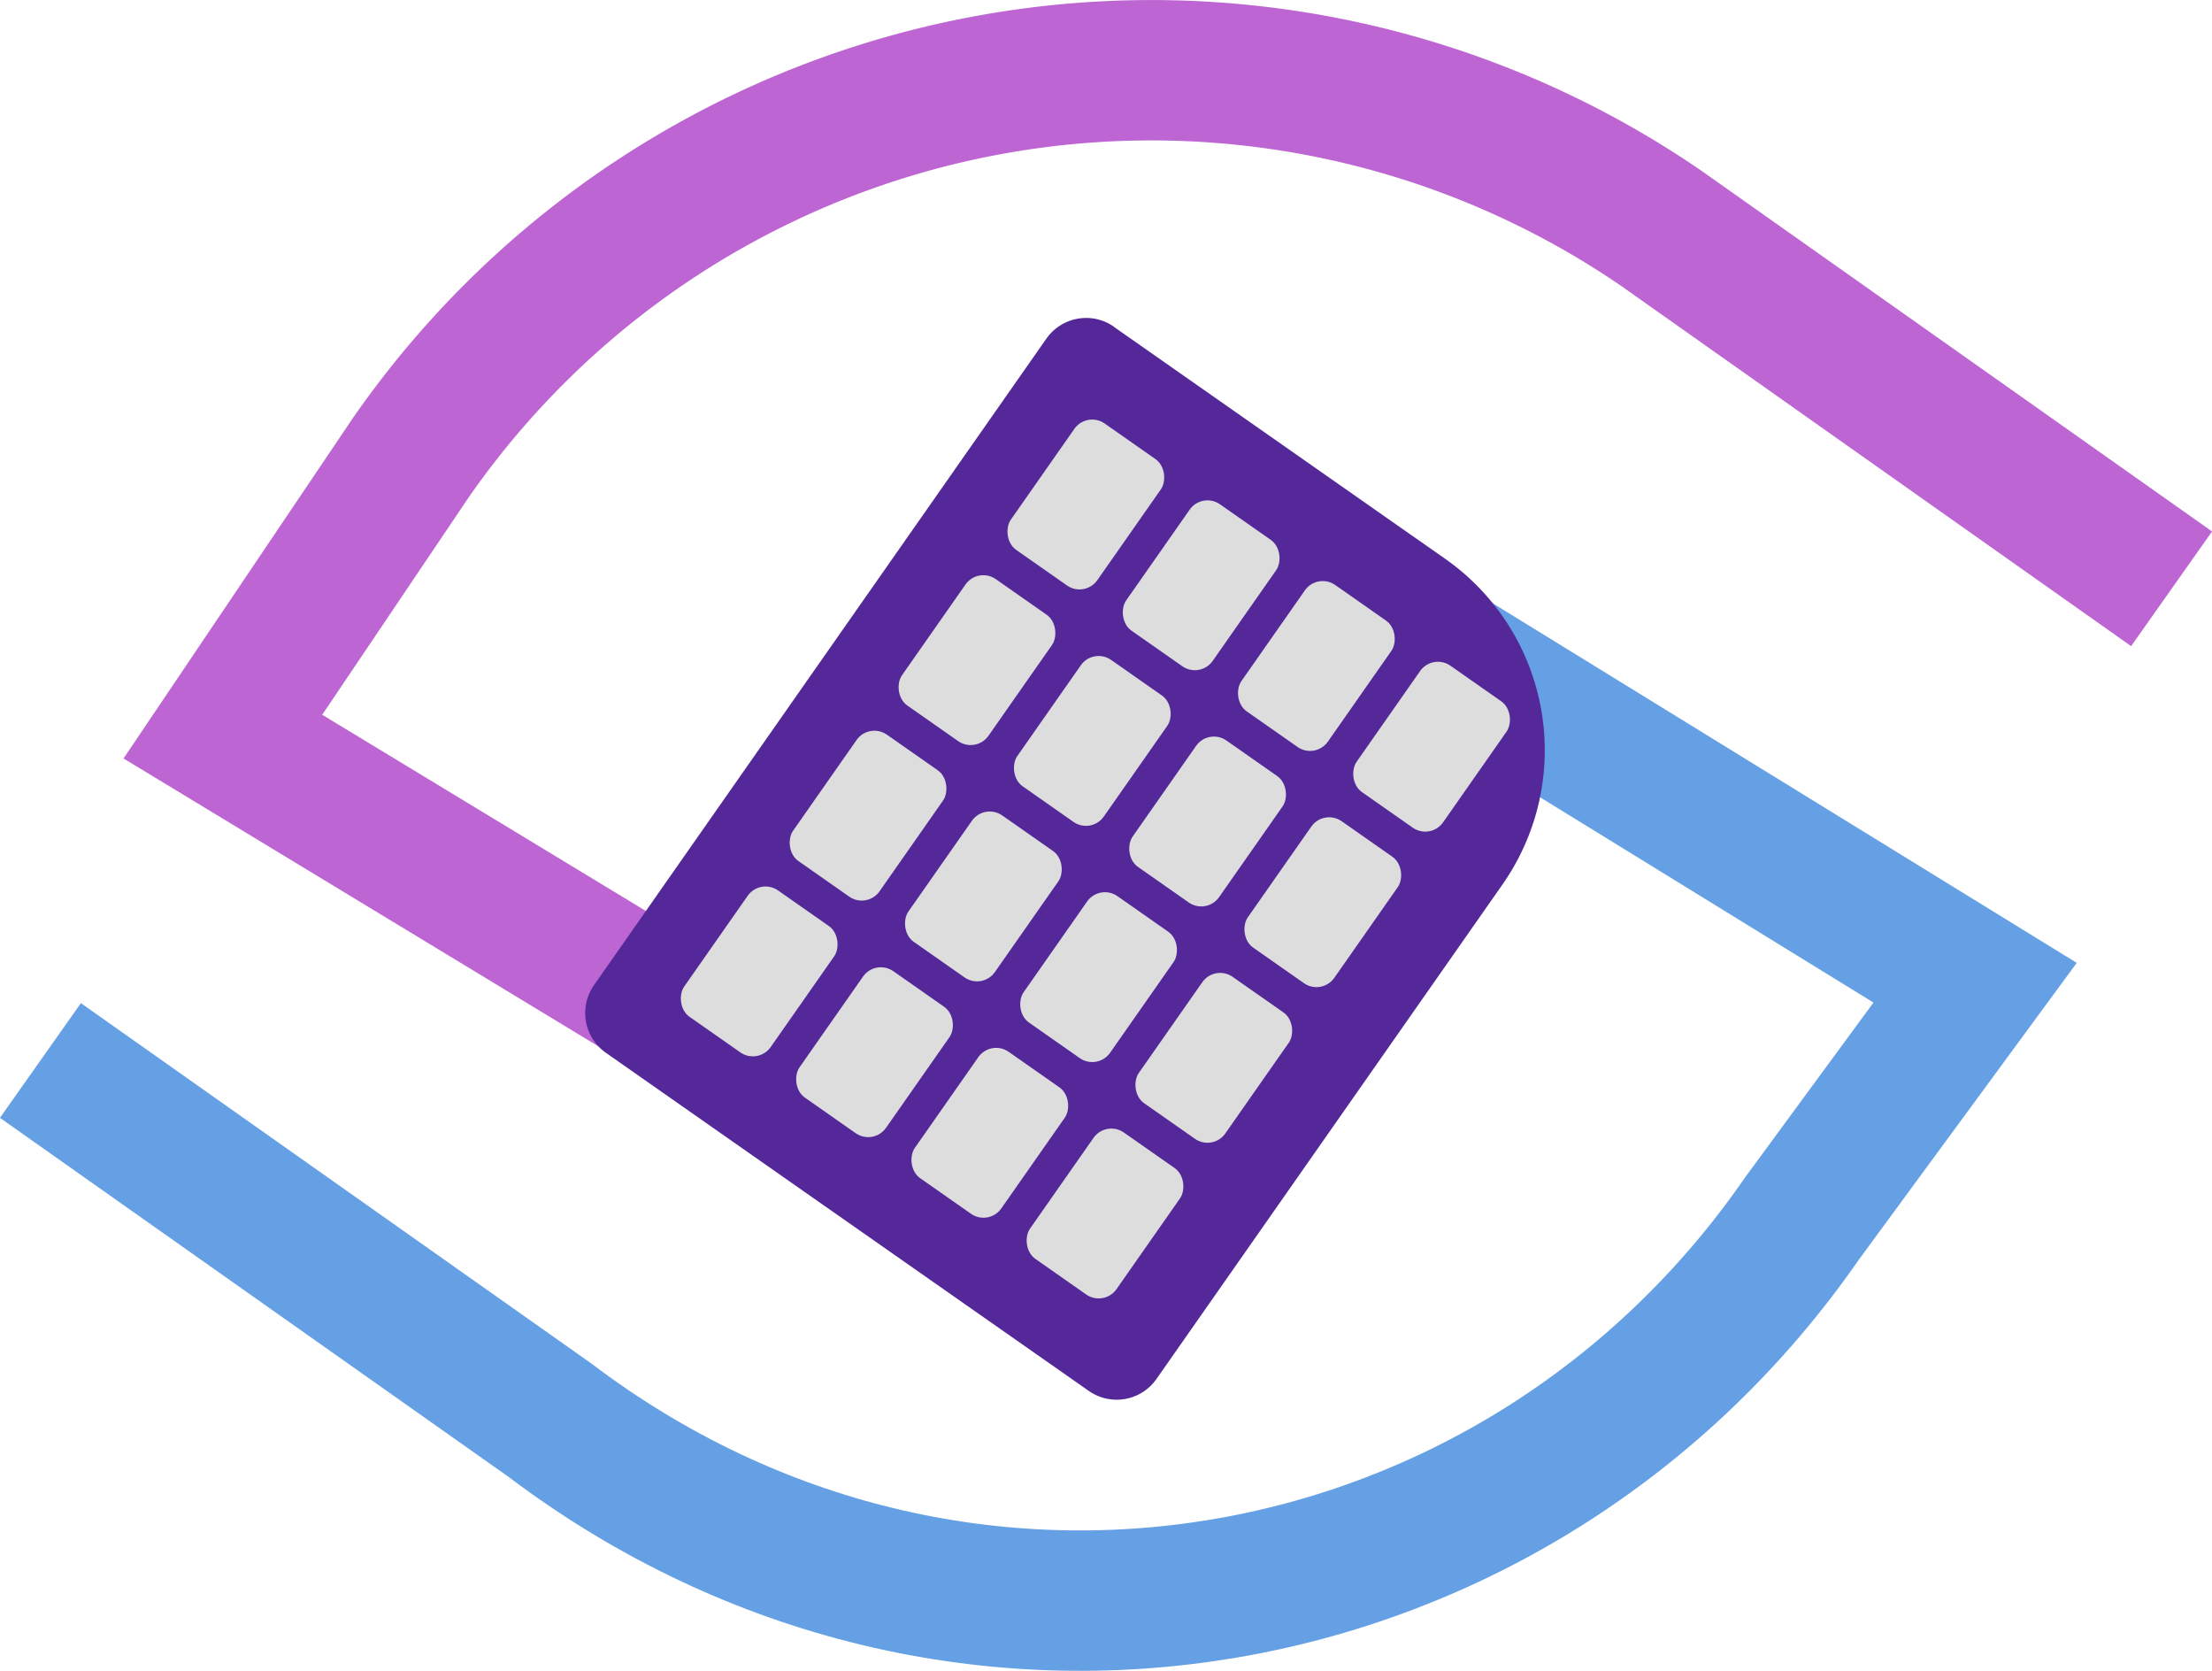 <svg xmlns="http://www.w3.org/2000/svg" viewBox="0 0 157.61 119.02"><defs><style>.cls-1,.cls-2{fill:none;stroke-miterlimit:10;stroke-width:10px;}.cls-1{stroke:#bd66d3;}.cls-2{stroke:#65a0e5;}.cls-3{fill:#542899;}.cls-4{fill:#ddd;}</style></defs><g id="Layer_2" data-name="Layer 2"><g id="Layer_1-2" data-name="Layer 1"><path class="cls-1" d="M48.88,72.47l-33-20L29.21,32.69a64.24,64.24,0,0,1,89.24-16.37l36.28,25.62"/><path class="cls-2" d="M100.88,45.47,140.73,70,128.4,86.79c-20.15,29.11-60.06,36.43-89.23,14.36L2.88,75.54"/><path class="cls-3" d="M57.51,29.64H86.26A16.66,16.66,0,0,1,102.92,46.3v43a3.46,3.46,0,0,1-3.46,3.46h-42a3.46,3.46,0,0,1-3.46-3.46V33.09a3.46,3.46,0,0,1,3.46-3.46Z" transform="translate(49.29 -33.95) rotate(34.99)"/><rect class="cls-4" x="90.04" y="41.94" width="7.52" height="10.99" rx="1.55" transform="translate(44.15 -45.21) rotate(34.99)"/><rect class="cls-4" x="98.25" y="47.69" width="7.52" height="10.99" rx="1.55" transform="translate(48.93 -48.88) rotate(34.99)"/><rect class="cls-4" x="73.61" y="30.44" width="7.52" height="10.99" rx="1.55" transform="translate(34.59 -37.87) rotate(34.99)"/><rect class="cls-4" x="81.83" y="36.19" width="7.52" height="10.99" rx="1.55" transform="translate(39.37 -41.54) rotate(34.99)"/><rect class="cls-4" x="82.28" y="53.02" width="7.52" height="10.99" rx="1.55" transform="translate(49.11 -38.76) rotate(34.99)"/><rect class="cls-4" x="90.49" y="58.77" width="7.52" height="10.99" rx="1.55" transform="translate(53.89 -42.43) rotate(34.99)"/><rect class="cls-4" x="65.85" y="41.53" width="7.52" height="10.99" rx="1.55" transform="translate(39.55 -31.42) rotate(34.99)"/><rect class="cls-4" x="74.07" y="47.28" width="7.52" height="10.99" rx="1.55" transform="translate(44.33 -35.09) rotate(34.99)"/><rect class="cls-4" x="74.52" y="64.11" width="7.52" height="10.99" rx="1.55" transform="translate(54.06 -32.31) rotate(34.99)"/><rect class="cls-4" x="82.73" y="69.86" width="7.52" height="10.99" rx="1.55" transform="translate(58.84 -35.98) rotate(34.99)"/><rect class="cls-4" x="58.09" y="52.61" width="7.52" height="10.99" rx="1.55" transform="translate(44.5 -24.97) rotate(34.99)"/><rect class="cls-4" x="66.31" y="58.36" width="7.52" height="10.99" rx="1.55" transform="translate(49.28 -28.64) rotate(34.99)"/><rect class="cls-4" x="66.76" y="75.19" width="7.52" height="10.99" rx="1.55" transform="translate(59.02 -25.85) rotate(34.99)"/><rect class="cls-4" x="74.97" y="80.94" width="7.52" height="10.99" rx="1.55" transform="translate(63.8 -29.52) rotate(34.99)"/><rect class="cls-4" x="50.33" y="63.7" width="7.52" height="10.99" rx="1.55" transform="translate(49.46 -18.51) rotate(34.99)"/><rect class="cls-4" x="58.55" y="69.45" width="7.52" height="10.99" rx="1.55" transform="translate(54.24 -22.18) rotate(34.99)"/></g></g></svg>